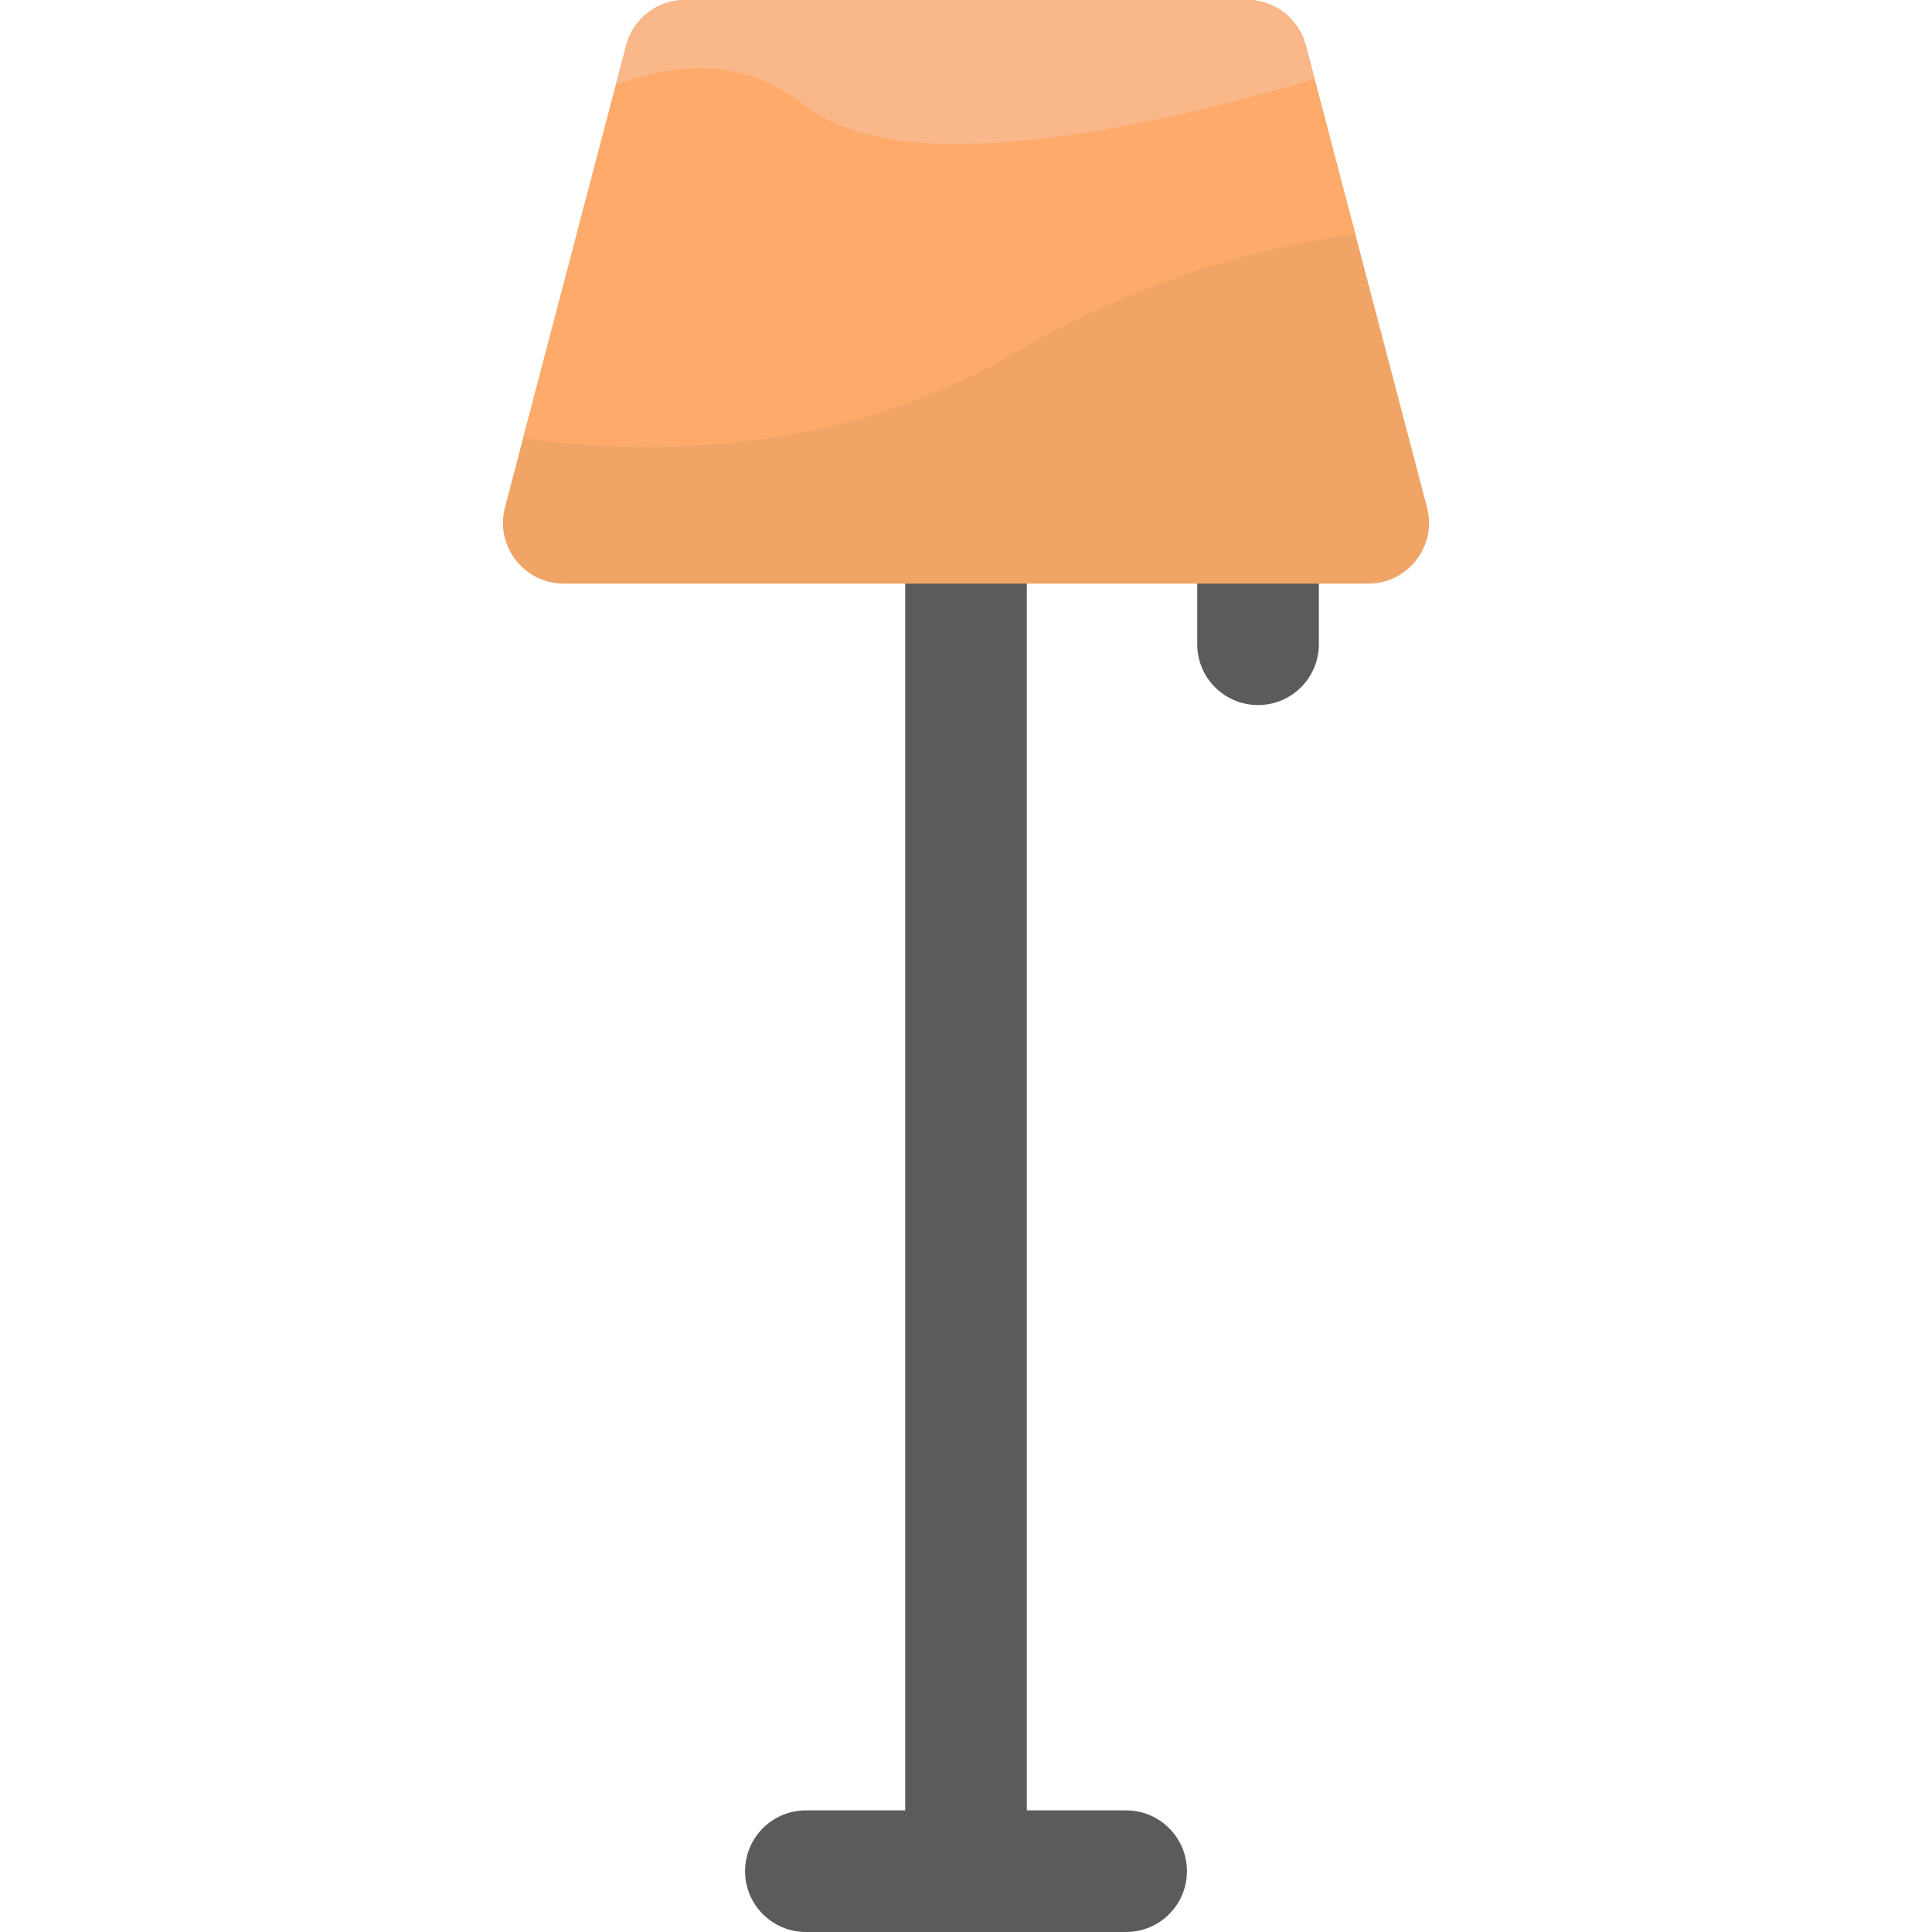 <svg id="Layer_1" enable-background="new 0 0 508.363 508.363" height="512" viewBox="0 0 508.363 508.363" width="512" xmlns="http://www.w3.org/2000/svg"><g><path d="m296.315 476.363h-26.133v-337.79c0-8.837-7.164-16-16-16s-16 7.163-16 16v337.79h-26.133c-8.836 0-16 7.163-16 16s7.164 16 16 16h84.267c8.836 0 16-7.163 16-16s-7.165-16-16.001-16z" fill="#5b5b5b"/></g><g><path d="m331.025 121.573c-8.836 0-16 7.163-16 16v31.945c0 8.837 7.164 16 16 16s16-7.163 16-16v-31.945c0-8.837-7.163-16-16-16z" fill="#5b5b5b"/></g><g><path d="m375.492 133.51-31.918-121.573c-1.847-7.034-8.204-11.937-15.476-11.937h-147.833c-7.272 0-13.629 4.903-15.476 11.937l-31.918 121.573c-2.66 10.135 4.994 20.063 15.476 20.063h211.67c10.478 0 18.136-9.925 15.475-20.063z" fill="#f0a567"/></g><g><path d="m343.574 11.937c-1.847-7.034-8.204-11.937-15.476-11.937h-147.833c-7.272 0-13.629 4.903-15.476 11.937l-27.171 103.49c38.57 5.072 85.797 2.869 129.055-22.412 31.628-18.484 62.634-27.572 89.92-31.487z" fill="#fdaa6a"/></g><g><path d="m343.574 11.937c-1.847-7.034-8.204-11.937-15.476-11.937h-147.833c-7.272 0-13.629 4.903-15.476 11.937l-2.72 10.359c16.01-6.045 33.921-7.106 49.821 5.472 25.273 19.992 88.682 6.466 134-7.005z" fill="#f9b78a"/></g></svg>